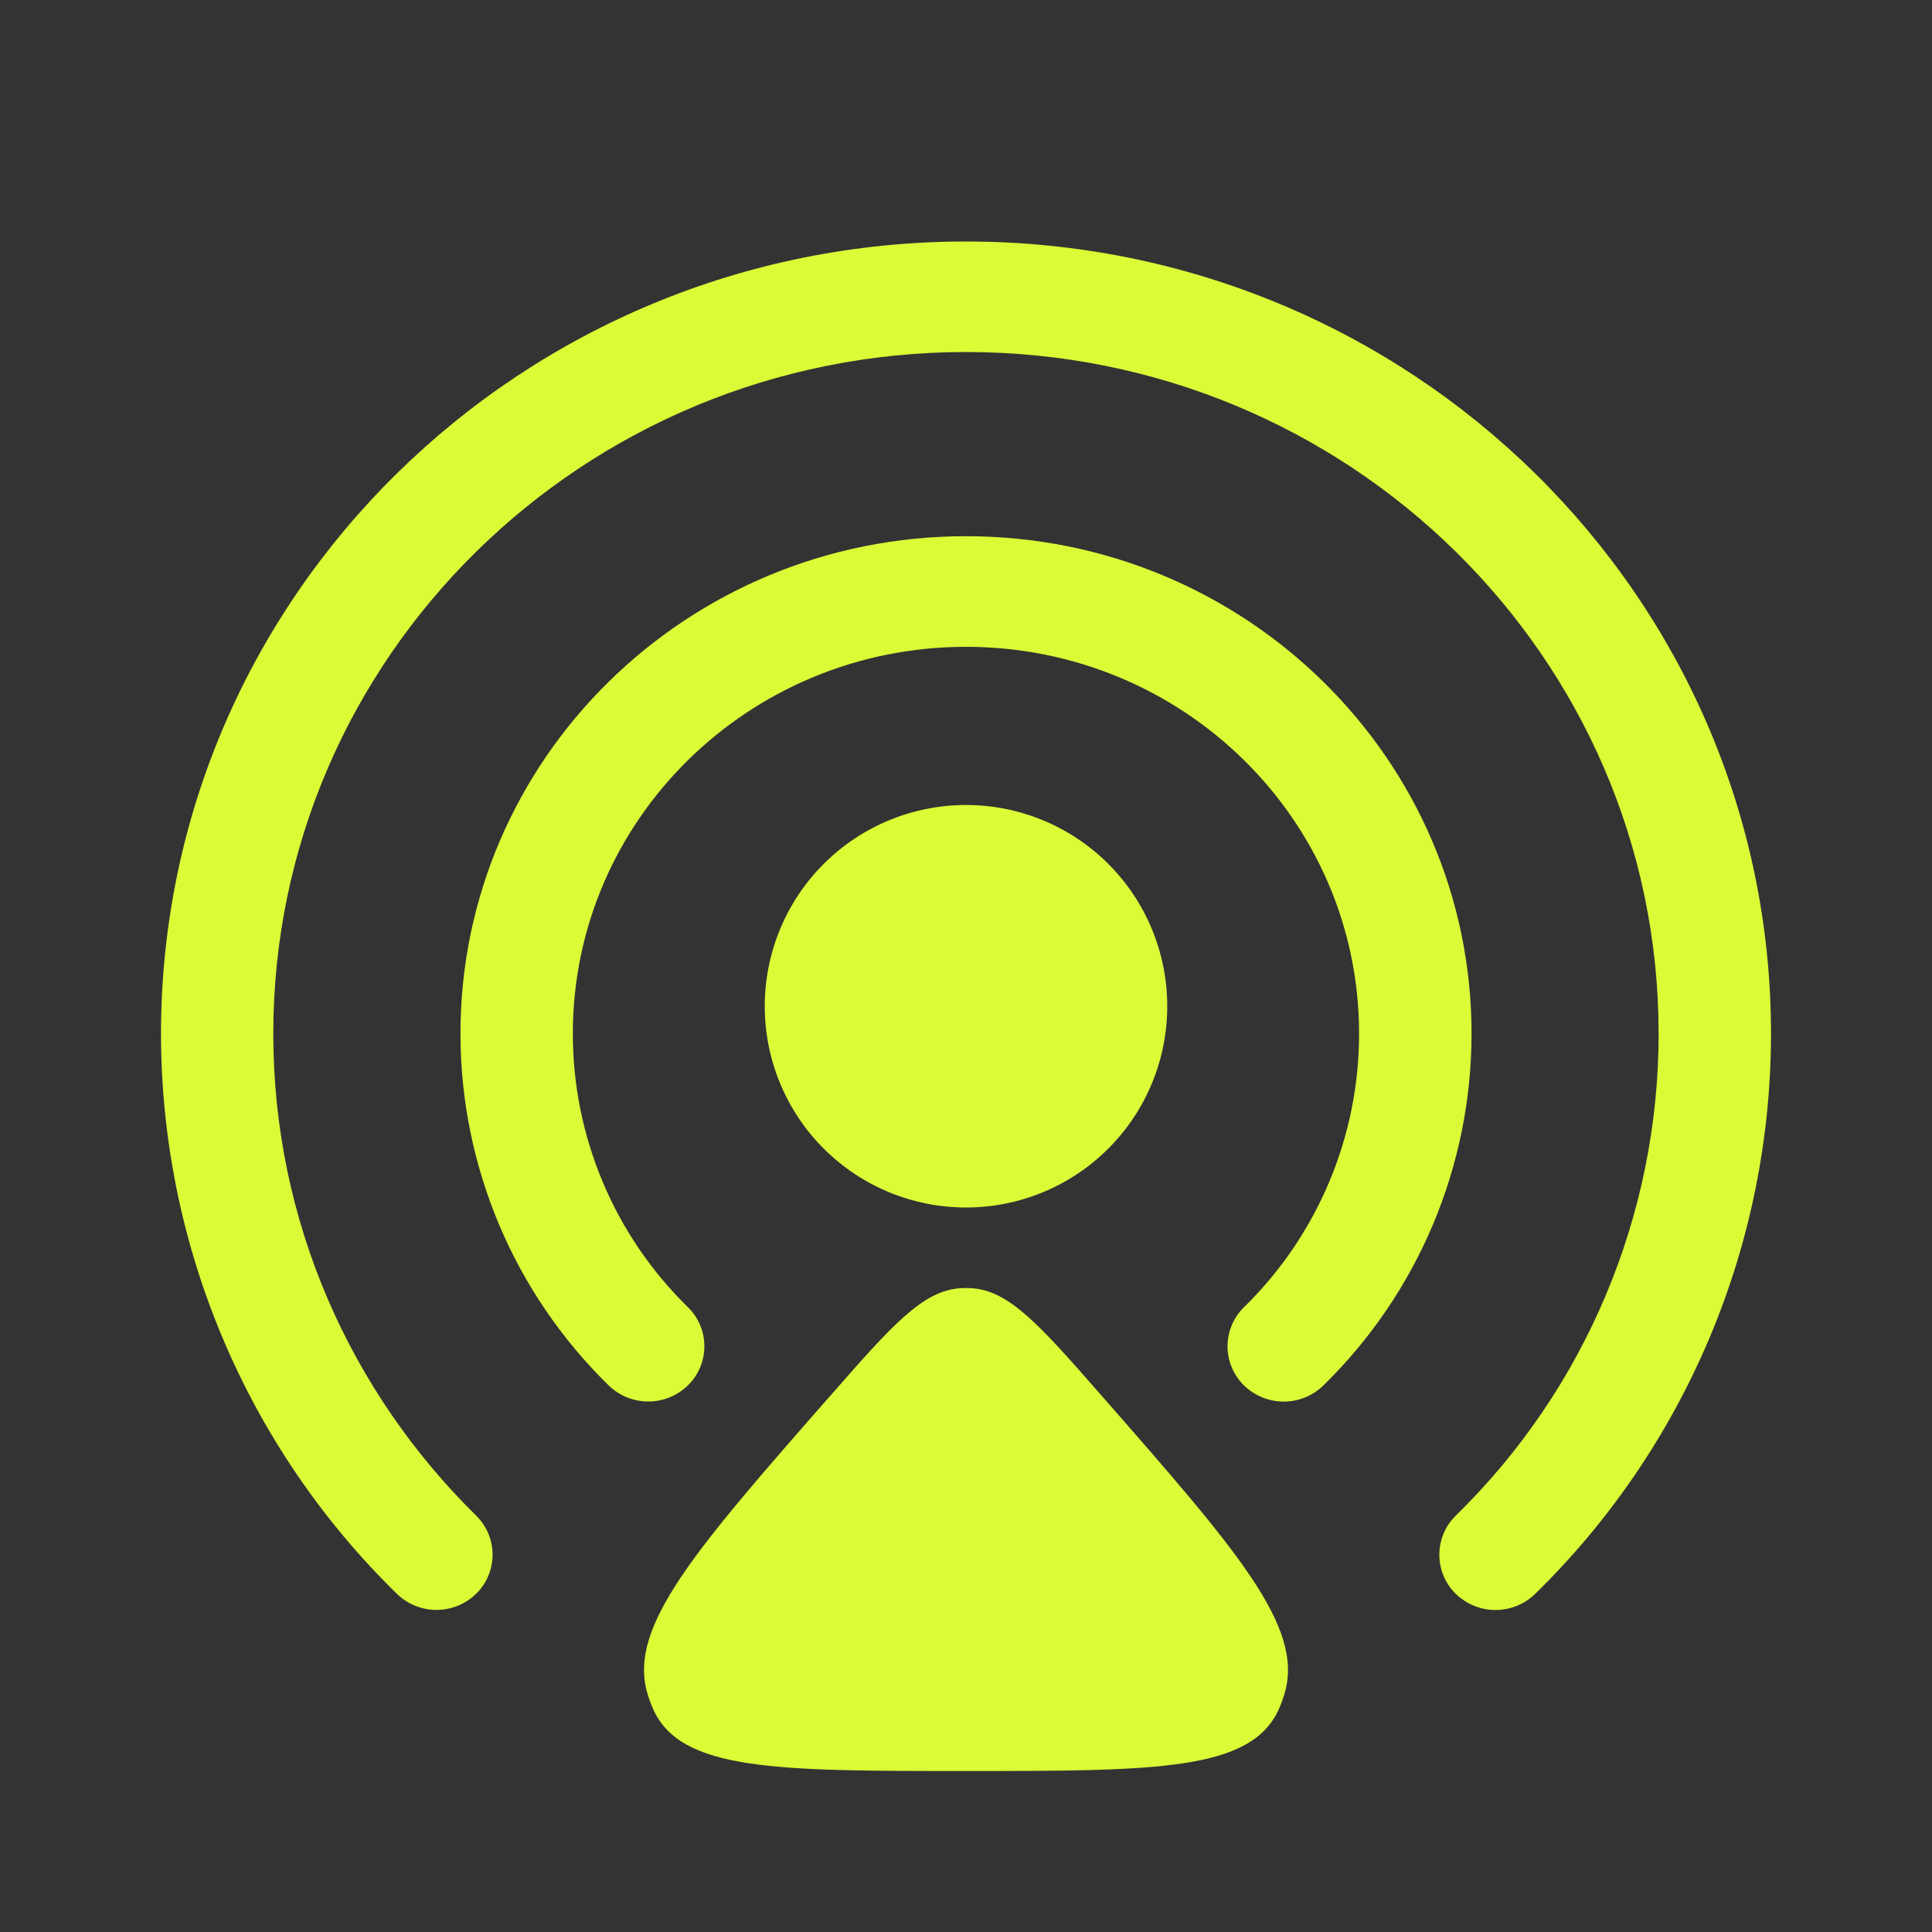 <svg width="24" height="24" viewBox="0 0 24 24" fill="none" xmlns="http://www.w3.org/2000/svg">
<rect x="0" y="0" width="24" height="24" fill="#333333" stroke="none"/>
<path fill-rule="evenodd" clip-rule="evenodd" d="M12 8.035C9.303 8.035 7.116 10.186 7.116 12.841C7.116 13.474 7.242 14.101 7.488 14.684C7.733 15.268 8.093 15.796 8.546 16.239C8.611 16.302 8.662 16.378 8.697 16.461C8.732 16.544 8.75 16.634 8.75 16.724C8.75 16.814 8.732 16.904 8.697 16.987C8.662 17.07 8.611 17.146 8.546 17.209C8.414 17.338 8.237 17.41 8.053 17.41C7.869 17.41 7.692 17.338 7.56 17.209C6.978 16.64 6.515 15.961 6.199 15.211C5.883 14.46 5.72 13.655 5.72 12.841C5.72 9.428 8.532 6.661 12 6.661C15.468 6.661 18.28 9.428 18.28 12.841C18.28 13.655 18.117 14.461 17.801 15.211C17.485 15.961 17.022 16.641 16.44 17.21C16.308 17.339 16.131 17.411 15.947 17.411C15.762 17.411 15.585 17.339 15.453 17.21C15.388 17.147 15.337 17.071 15.302 16.988C15.267 16.904 15.249 16.815 15.249 16.724C15.249 16.634 15.267 16.544 15.302 16.461C15.337 16.378 15.388 16.302 15.453 16.239C15.906 15.796 16.265 15.268 16.511 14.684C16.757 14.101 16.883 13.474 16.883 12.841C16.883 10.186 14.697 8.035 12 8.035Z" fill="#DBFB36"/>
<path fill-rule="evenodd" clip-rule="evenodd" d="M12 4.373C7.248 4.373 3.395 8.164 3.395 12.841C3.395 15.179 4.358 17.295 5.915 18.828C5.98 18.891 6.031 18.967 6.066 19.05C6.101 19.133 6.119 19.223 6.119 19.313C6.119 19.403 6.101 19.493 6.066 19.576C6.031 19.659 5.98 19.735 5.915 19.798C5.783 19.927 5.606 19.999 5.422 19.999C5.238 19.999 5.061 19.927 4.929 19.798C4.002 18.892 3.266 17.81 2.763 16.615C2.26 15.421 2.001 14.138 2 12.842C2 7.406 6.477 3 12 3C17.523 3 22 7.406 22 12.84C22 14.137 21.741 15.42 21.238 16.615C20.735 17.81 19.998 18.893 19.071 19.799C18.939 19.928 18.762 20 18.578 20C18.393 20 18.216 19.928 18.084 19.799C18.019 19.736 17.968 19.66 17.933 19.577C17.898 19.494 17.88 19.404 17.88 19.314C17.88 19.223 17.898 19.134 17.933 19.05C17.968 18.967 18.019 18.891 18.084 18.828C18.882 18.048 19.516 17.117 19.948 16.089C20.381 15.061 20.604 13.957 20.604 12.841C20.604 8.164 16.752 4.373 12 4.373Z" fill="#DBFB36"/>
<path d="M10.31 17.344C11.077 16.468 11.461 16.03 11.935 16.002C11.978 15.999 12.022 15.999 12.065 16.002C12.539 16.03 12.923 16.468 13.69 17.344C15.36 19.25 16.195 20.202 15.961 21.024C15.941 21.095 15.916 21.164 15.887 21.23C15.543 22 14.362 22 12 22C9.638 22 8.457 22 8.113 21.23C8.083 21.163 8.059 21.094 8.039 21.024C7.805 20.202 8.639 19.25 10.309 17.344H10.31ZM14.5 12.5C14.5 13.163 14.237 13.799 13.768 14.268C13.299 14.737 12.663 15 12 15C11.337 15 10.701 14.737 10.232 14.268C9.763 13.799 9.5 13.163 9.5 12.5C9.5 11.837 9.763 11.201 10.232 10.732C10.701 10.263 11.337 10 12 10C12.663 10 13.299 10.263 13.768 10.732C14.237 11.201 14.5 11.837 14.5 12.5Z" fill="#DBFB36"/>
</svg>
